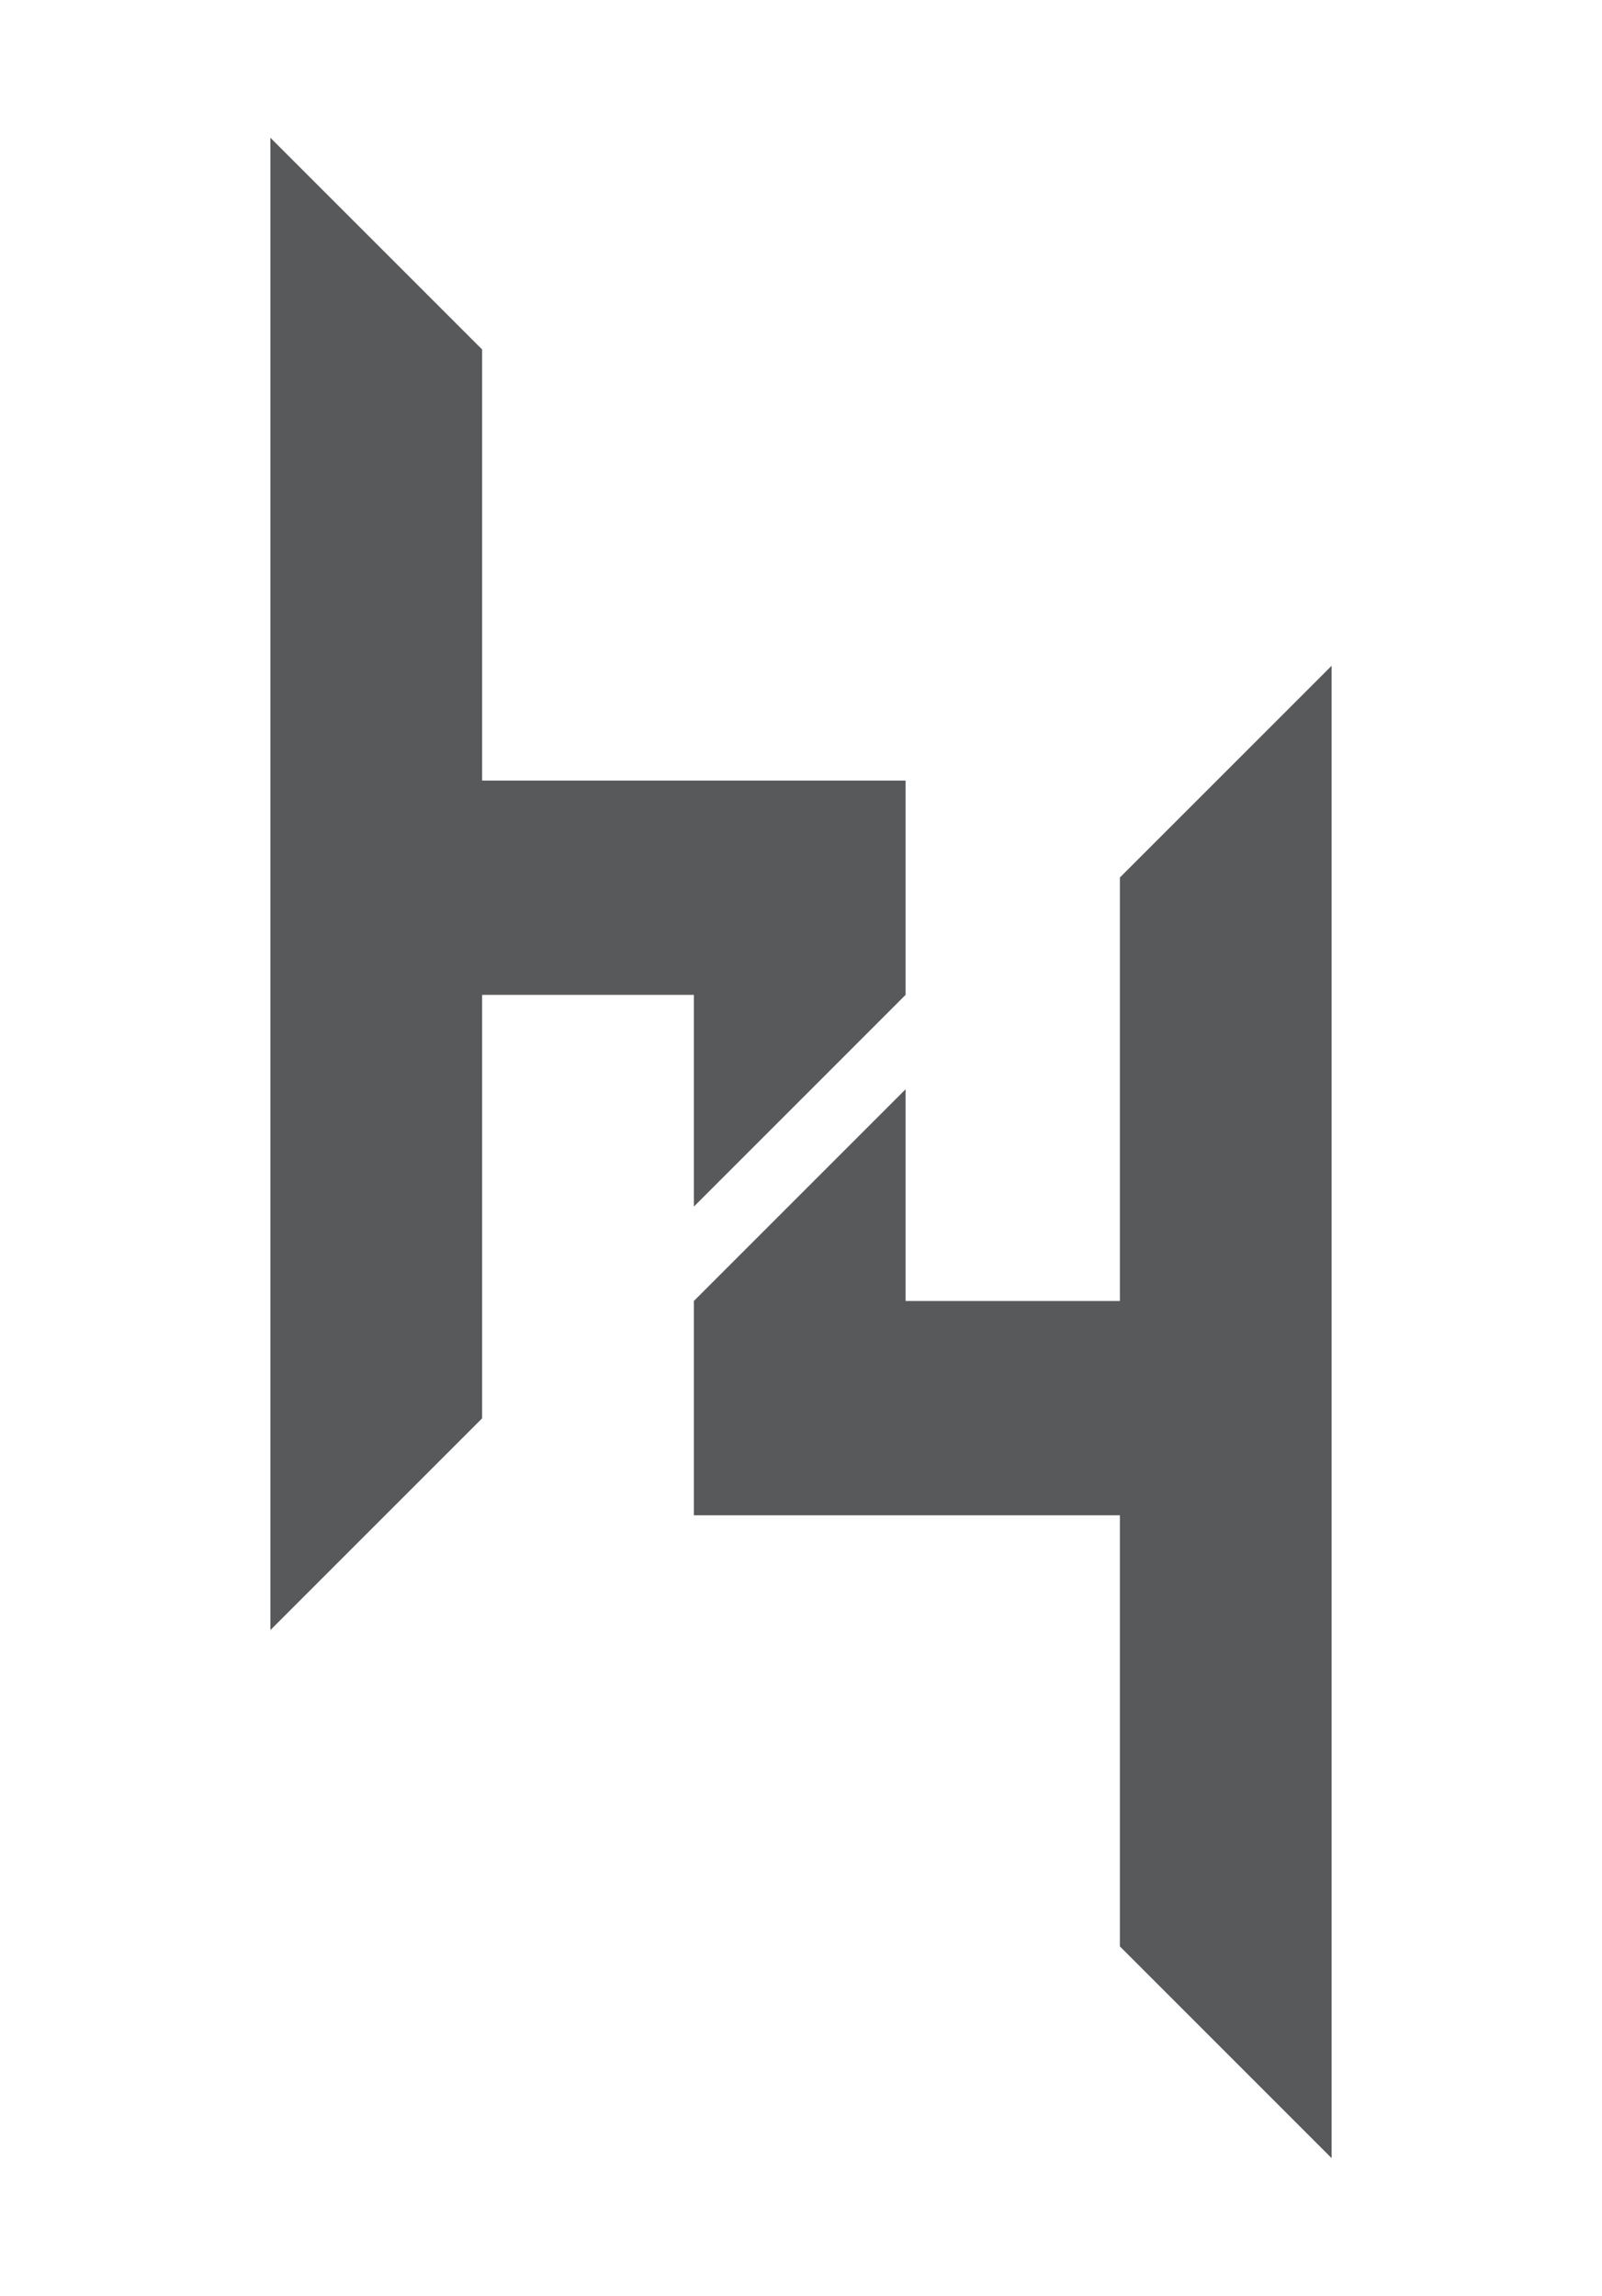 <?xml version="1.0" encoding="utf-8"?>
<!-- Generator: Adobe Illustrator 18.0.0, SVG Export Plug-In . SVG Version: 6.00 Build 0)  -->
<!DOCTYPE svg PUBLIC "-//W3C//DTD SVG 1.1//EN" "http://www.w3.org/Graphics/SVG/1.1/DTD/svg11.dtd">
<svg version="1.1" id="Layer_1" xmlns="http://www.w3.org/2000/svg" xmlns:xlink="http://www.w3.org/1999/xlink" x="0px" y="0px"
	 viewBox="0 0 62.8 90" enable-background="new 0 0 62.8 90" xml:space="preserve">
<g>
	<g>
		<g>
			<g>
				<polygon fill="#58595B" points="10.6,5.4 18.9,13.7 18.9,30.6 35.5,30.6 35.5,39 27.2,47.3 27.2,39 18.9,39 18.9,55.6 
					10.6,63.9 				"/>
			</g>
		</g>
	</g>
	<g>
		<g>
			<polygon fill="#58595B" points="43.9,76.3 43.9,59.4 27.2,59.4 27.2,51 35.5,42.7 35.5,51 43.9,51 43.9,34.4 52.2,26.1 
				52.2,84.6 			"/>
		</g>
	</g>
</g>
</svg>

